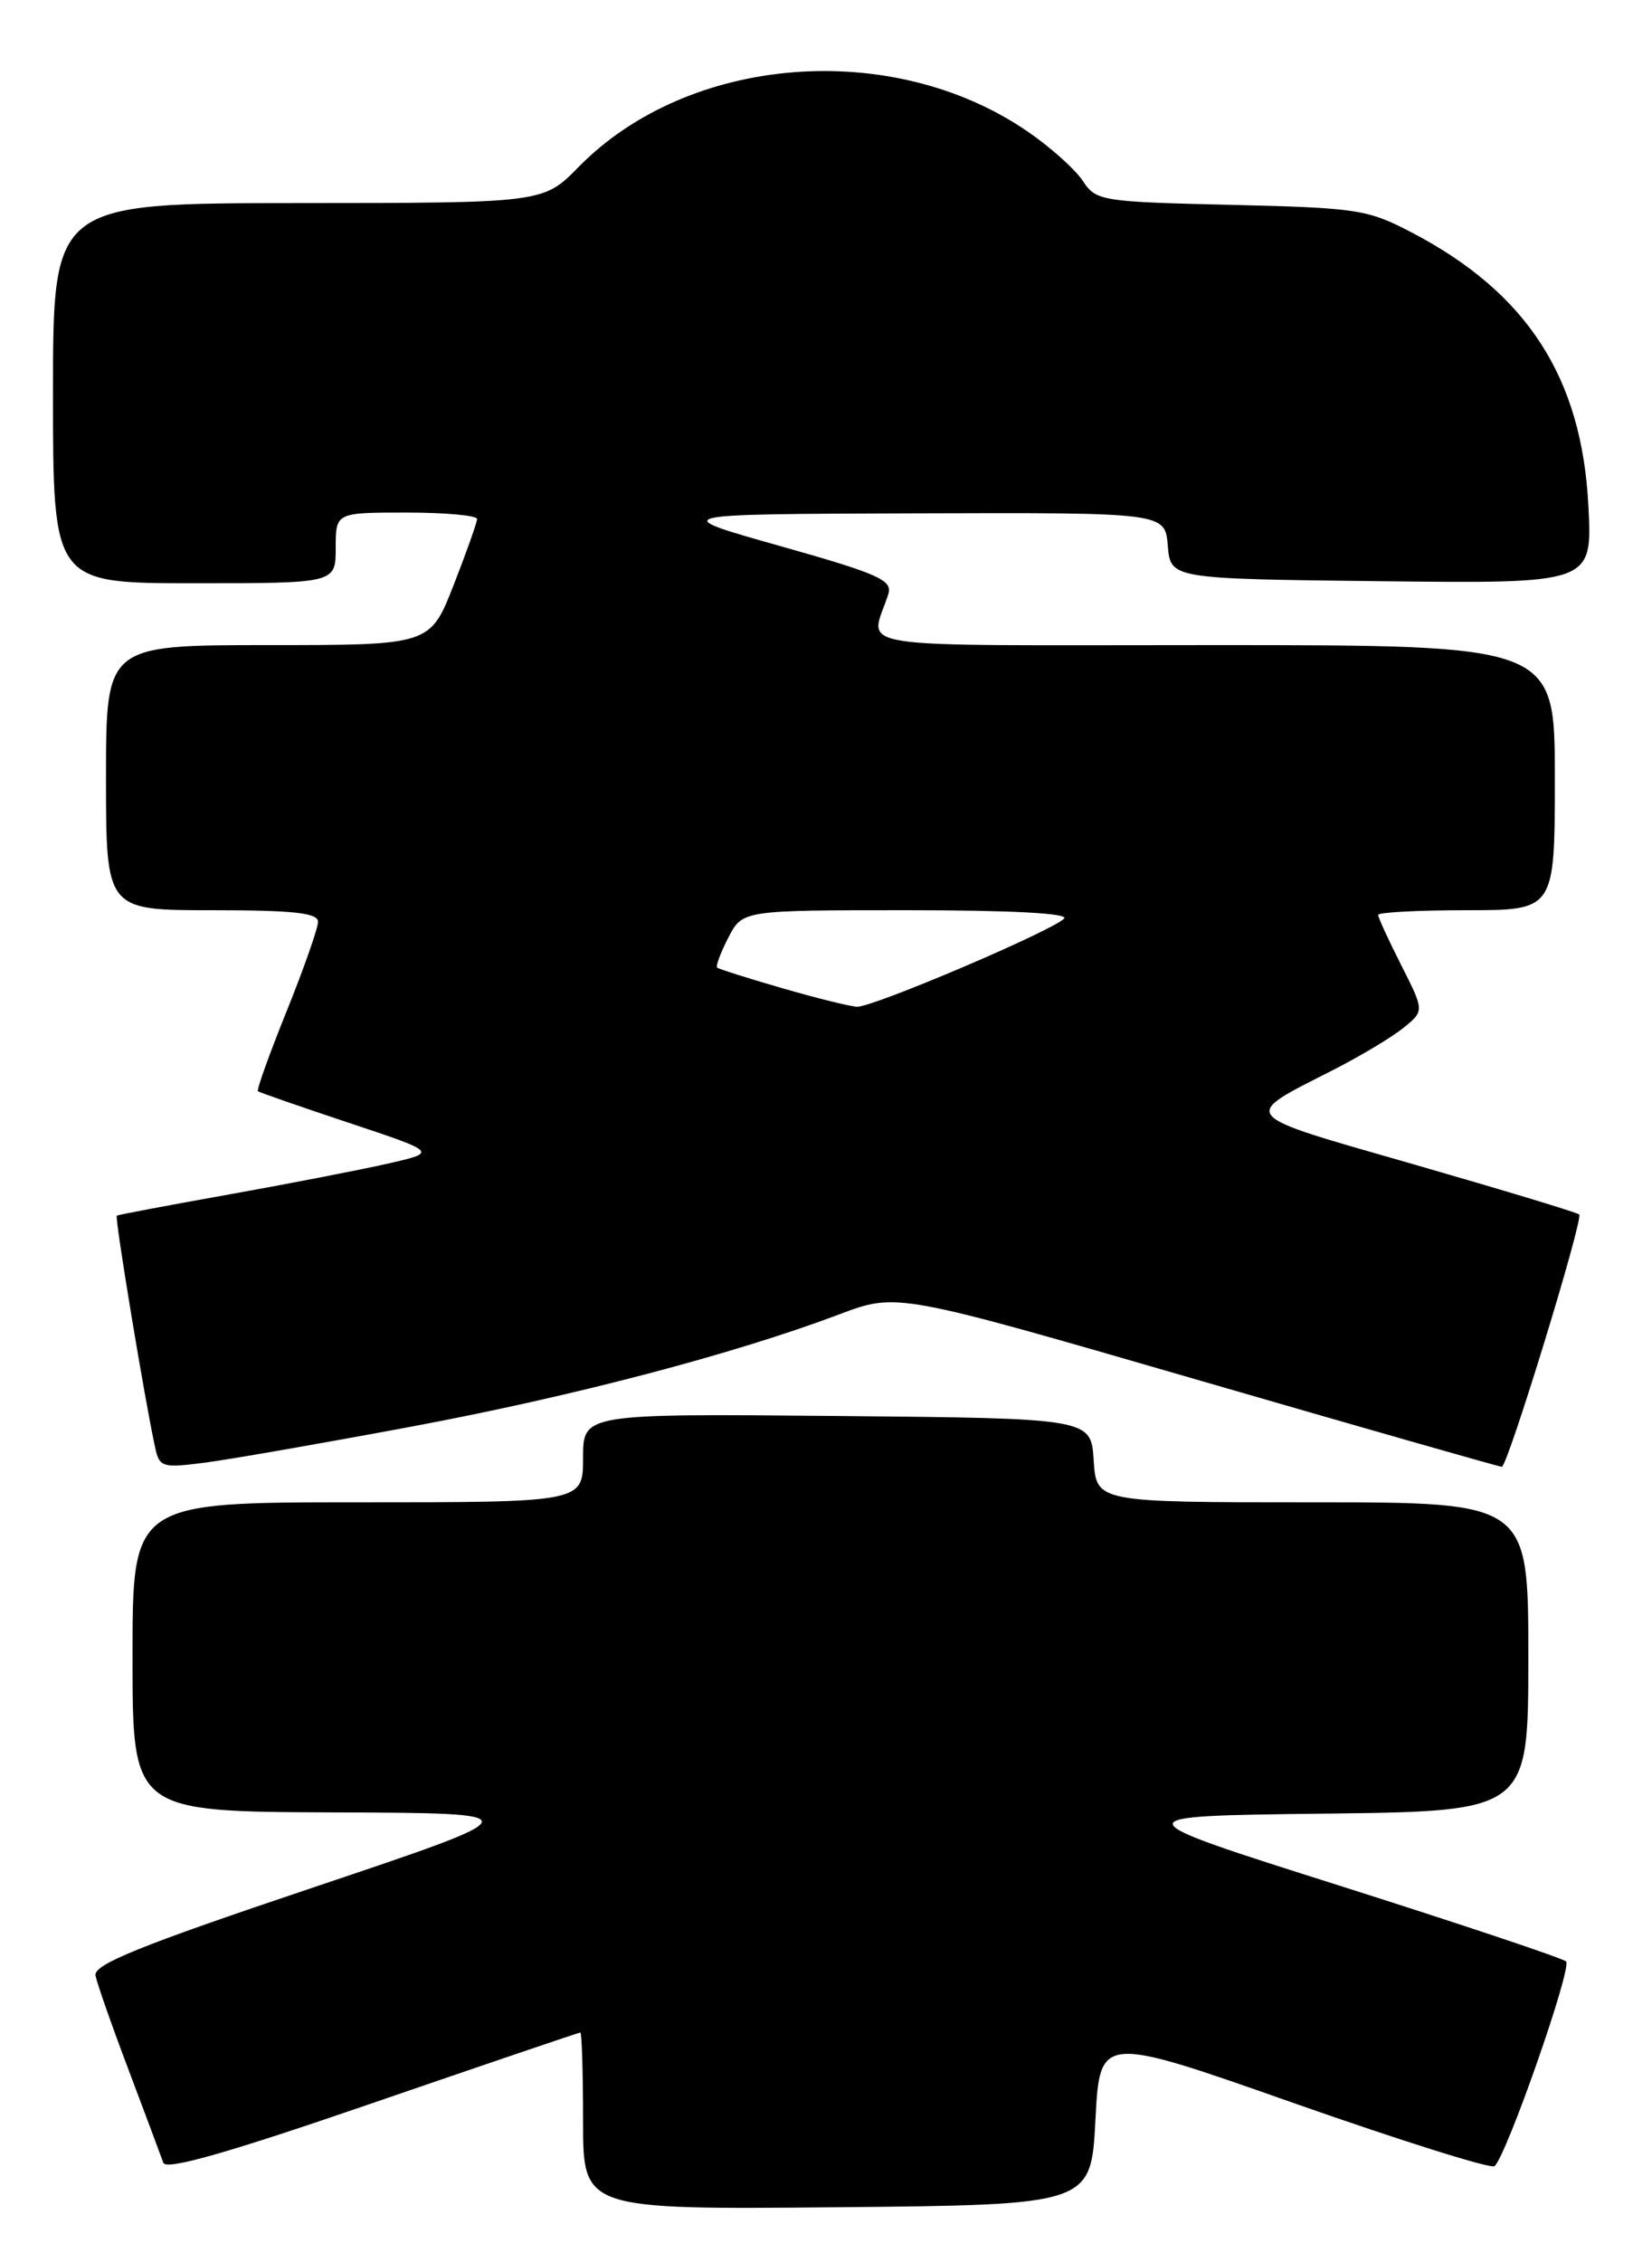 <?xml version="1.0" encoding="UTF-8" standalone="no"?>
<!DOCTYPE svg PUBLIC "-//W3C//DTD SVG 1.1//EN" "http://www.w3.org/Graphics/SVG/1.1/DTD/svg11.dtd" >
<svg xmlns="http://www.w3.org/2000/svg" xmlns:xlink="http://www.w3.org/1999/xlink" version="1.1" viewBox="0 0 187 256">
 <g >
 <path fill="currentColor"
d=" M 124.00 239.88 C 124.50 230.26 124.50 230.26 146.50 238.00 C 158.60 242.25 168.80 245.46 169.18 245.12 C 170.58 243.83 178.00 222.60 177.27 221.95 C 176.85 221.58 165.31 217.72 151.63 213.38 C 126.76 205.50 126.76 205.50 149.88 205.23 C 173.00 204.96 173.00 204.96 173.00 187.48 C 173.00 170.00 173.00 170.00 148.55 170.00 C 124.11 170.00 124.11 170.00 123.80 165.25 C 123.50 160.50 123.50 160.50 94.75 160.23 C 66.00 159.97 66.00 159.97 66.00 164.98 C 66.00 170.00 66.00 170.00 40.50 170.00 C 15.00 170.00 15.00 170.00 15.00 187.50 C 15.00 205.00 15.00 205.00 37.75 205.09 C 60.50 205.17 60.50 205.17 35.50 213.57 C 15.79 220.19 10.57 222.30 10.81 223.55 C 10.98 224.43 12.68 229.28 14.59 234.32 C 16.49 239.37 18.25 244.06 18.49 244.74 C 18.80 245.61 25.77 243.63 42.15 237.99 C 54.93 233.60 65.52 230.00 65.69 230.00 C 65.86 230.00 66.00 234.51 66.00 240.02 C 66.00 250.03 66.00 250.03 94.75 249.77 C 123.50 249.50 123.50 249.50 124.00 239.88 Z  M 46.60 161.43 C 64.87 158.01 83.04 153.24 95.01 148.73 C 101.52 146.27 101.52 146.27 135.51 156.13 C 154.20 161.55 169.72 165.98 170.00 165.98 C 170.65 165.98 179.26 137.93 178.76 137.43 C 178.55 137.21 170.17 134.68 160.14 131.79 C 139.83 125.95 140.29 126.50 151.00 121.03 C 154.03 119.48 157.57 117.36 158.87 116.31 C 161.23 114.39 161.23 114.39 158.62 109.23 C 157.18 106.39 156.00 103.83 156.00 103.53 C 156.00 103.24 160.50 103.00 166.00 103.00 C 176.00 103.00 176.00 103.00 176.00 88.00 C 176.00 73.00 176.00 73.00 137.38 73.00 C 94.48 73.00 98.54 73.64 100.56 67.20 C 101.05 65.65 99.38 64.91 88.31 61.79 C 75.50 58.18 75.50 58.18 103.69 58.09 C 131.88 58.00 131.88 58.00 132.19 61.75 C 132.50 65.50 132.50 65.50 156.37 65.77 C 180.25 66.04 180.25 66.04 179.80 57.27 C 179.07 42.74 172.88 33.15 159.84 26.33 C 154.80 23.69 153.65 23.52 139.31 23.18 C 124.65 22.84 124.06 22.74 122.57 20.47 C 121.72 19.18 118.93 16.67 116.36 14.91 C 101.04 4.36 77.98 6.17 65.50 18.89 C 61.50 22.97 61.50 22.97 33.75 22.98 C 6.00 23.00 6.00 23.00 6.00 44.50 C 6.00 66.00 6.00 66.00 22.00 66.00 C 38.00 66.00 38.00 66.00 38.00 62.00 C 38.00 58.00 38.00 58.00 46.00 58.00 C 50.40 58.00 54.00 58.33 54.00 58.73 C 54.00 59.12 52.80 62.50 51.34 66.23 C 48.68 73.00 48.68 73.00 30.34 73.00 C 12.00 73.00 12.00 73.00 12.00 88.00 C 12.00 103.00 12.00 103.00 24.00 103.00 C 33.21 103.00 36.00 103.30 36.00 104.31 C 36.00 105.02 34.40 109.58 32.45 114.42 C 30.49 119.27 29.03 123.34 29.20 123.48 C 29.36 123.62 34.00 125.23 39.50 127.06 C 49.50 130.39 49.50 130.39 44.00 131.65 C 40.98 132.34 32.88 133.92 26.00 135.15 C 19.12 136.38 13.37 137.46 13.22 137.56 C 12.96 137.72 16.41 158.58 17.57 163.84 C 18.05 166.04 18.39 166.14 23.29 165.50 C 26.16 165.12 36.65 163.29 46.60 161.43 Z  M 88.50 111.81 C 84.65 110.70 81.35 109.65 81.18 109.49 C 81.00 109.32 81.57 107.79 82.45 106.09 C 84.05 103.00 84.05 103.00 102.73 103.00 C 114.50 103.00 121.05 103.35 120.45 103.95 C 119.01 105.39 98.74 114.01 97.01 113.92 C 96.18 113.88 92.35 112.93 88.50 111.81 Z "/>
</g>
</svg>